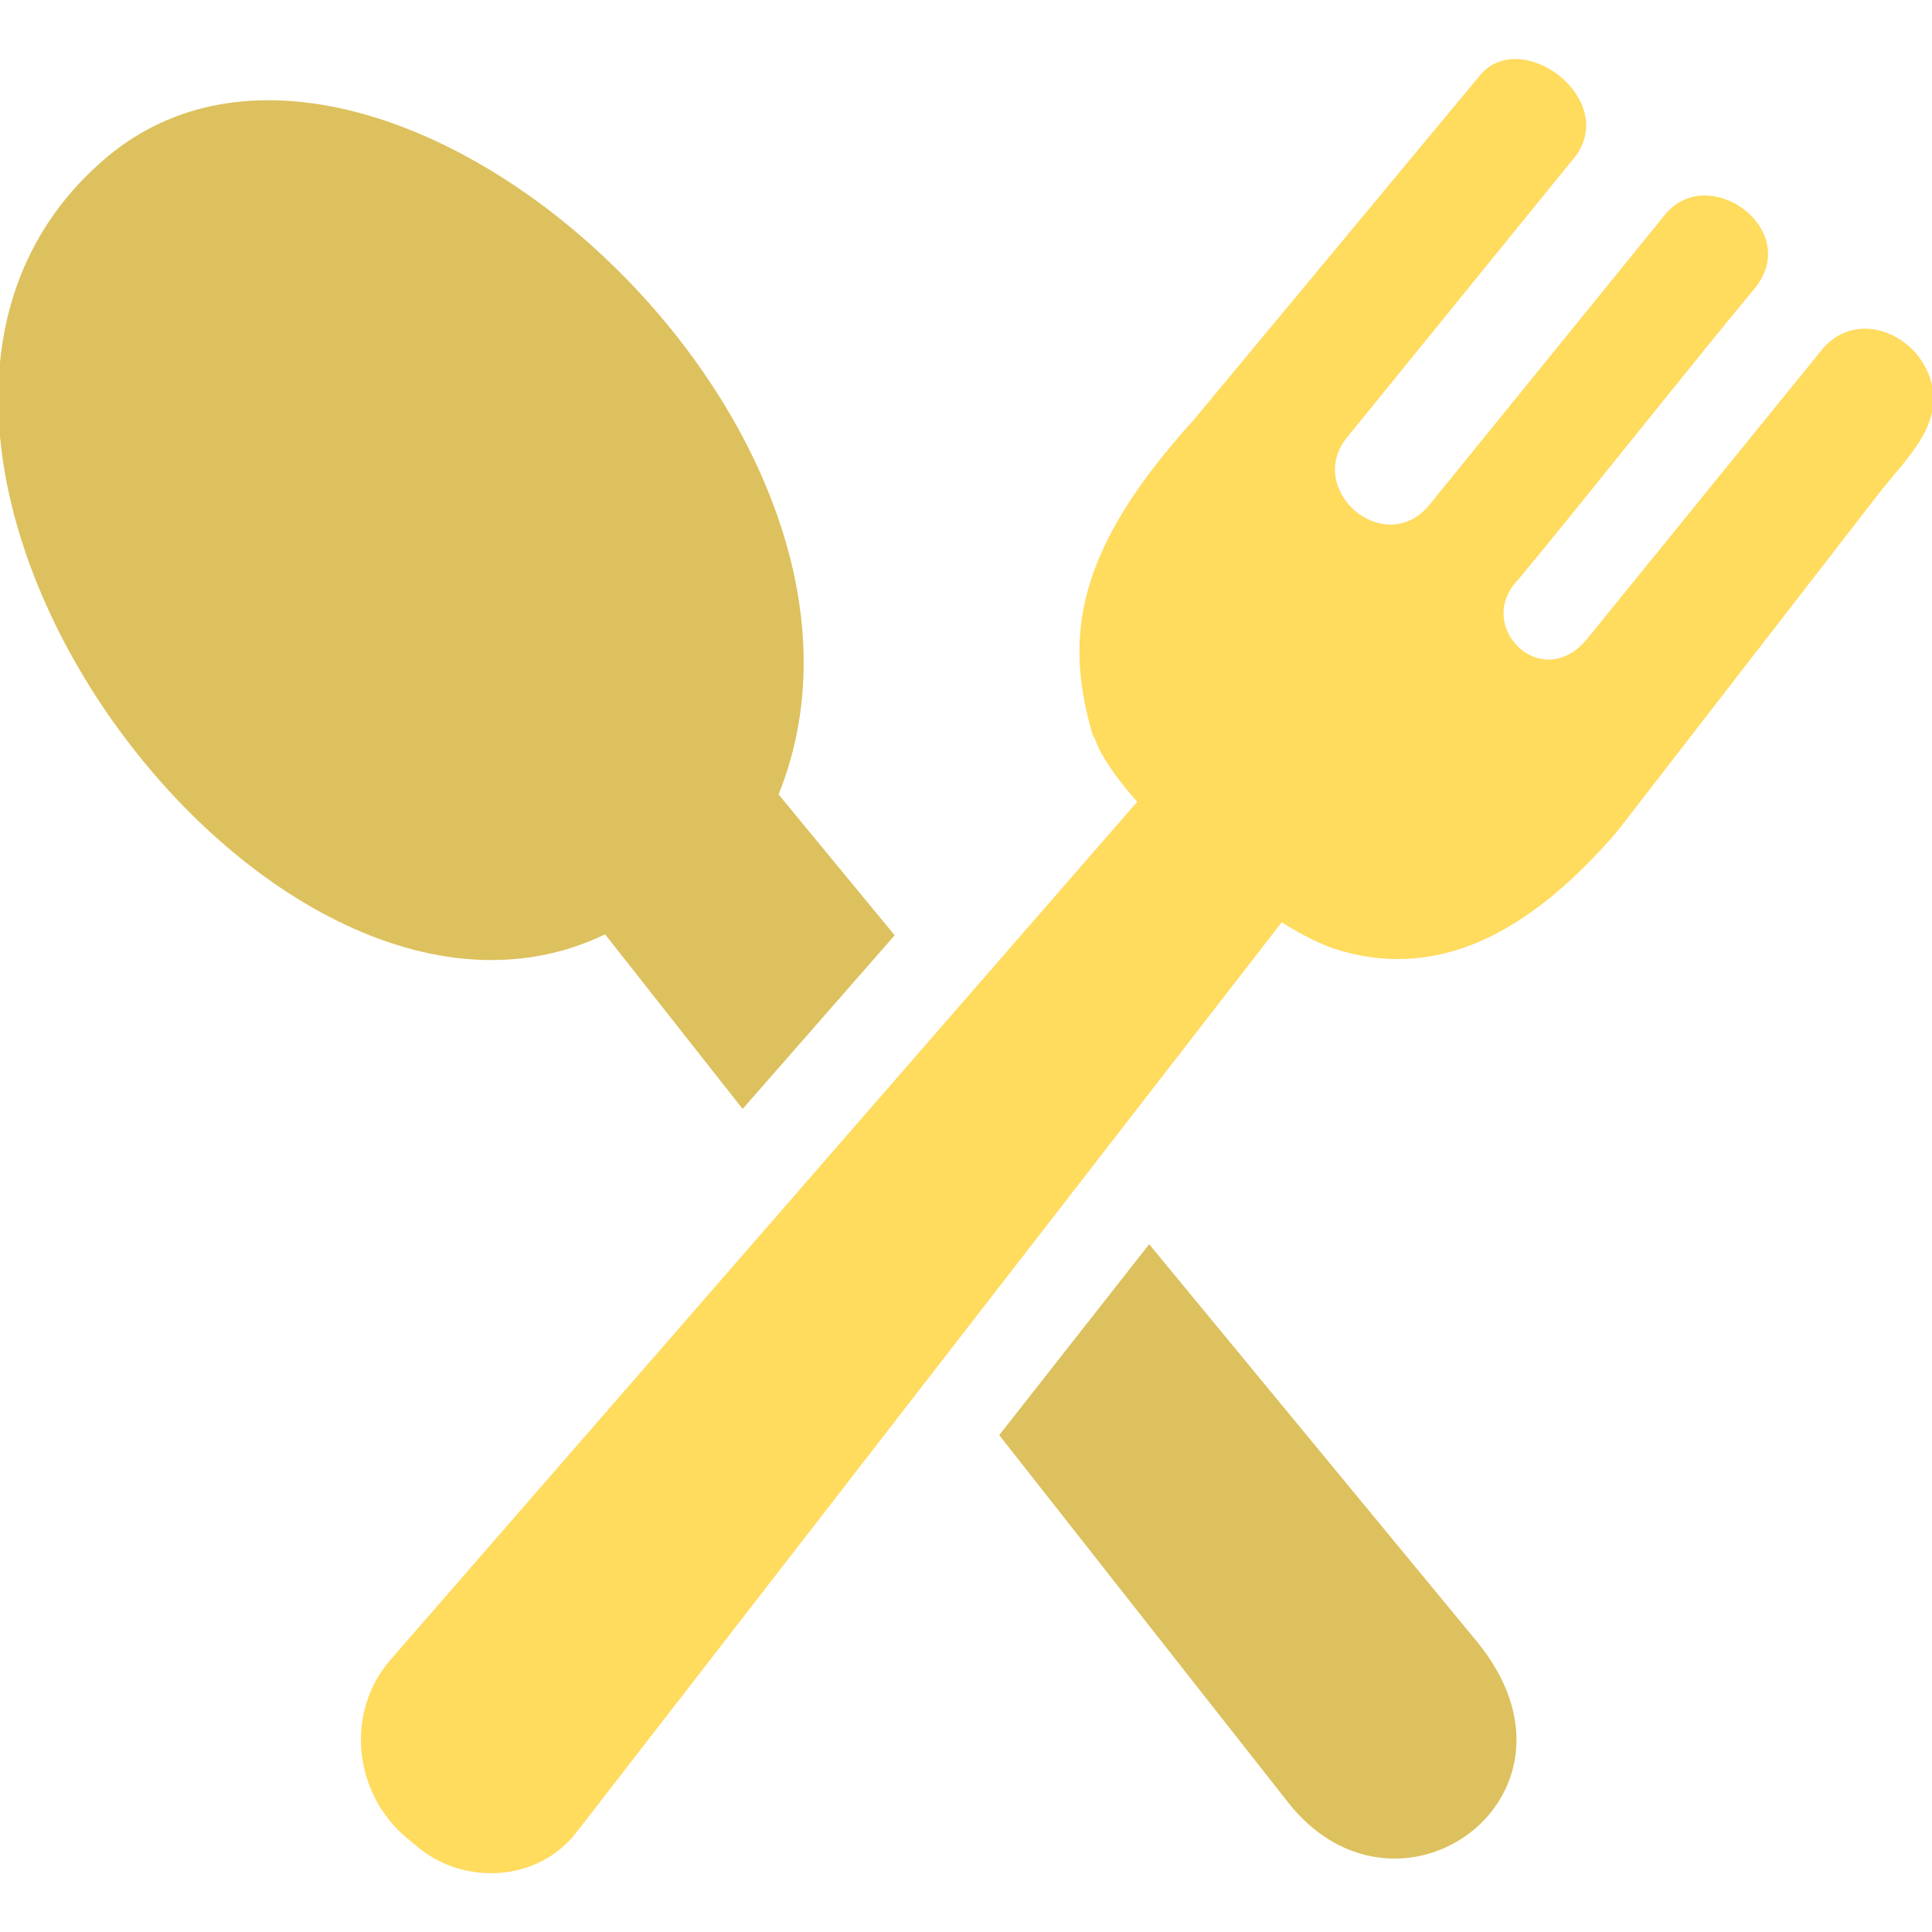 <svg width="36" height="36" viewBox="0 0 36 36" fill="none" xmlns="http://www.w3.org/2000/svg">
<g clip-path="url(#clip0_488_339)">
<path d="M27.511 30.578C29.873 33.437 26.057 36.202 23.998 33.581L18.619 26.741L21.413 23.184L27.518 30.586L27.511 30.578ZM16.668 17.431L13.838 20.664L11.275 17.41C4.932 20.47 -4.097 8.078 1.98 2.938C6.977 -1.289 17.287 7.906 14.508 14.803L16.668 17.424V17.431Z" fill="#DDC15E"/>
<path d="M20.39 13.73C20.491 14.054 20.786 14.486 21.19 14.94L7.279 30.924C6.422 31.903 6.588 33.422 7.582 34.25L7.783 34.416C8.669 35.15 10.037 35.057 10.742 34.142L23.882 17.186C24.278 17.431 24.646 17.618 24.948 17.705C26.921 18.295 28.62 17.251 30.132 15.494L35.021 9.18C35.525 8.532 36.259 7.898 35.957 7.027C35.676 6.214 34.625 5.774 33.984 6.473L29.599 11.873C28.75 12.967 27.439 11.664 28.296 10.793C29.542 9.295 31.464 6.854 32.71 5.357C33.566 4.277 31.867 3.038 31.046 3.974L26.633 9.41C25.798 10.418 24.3 9.122 25.106 8.143L29.376 2.887C30.125 1.807 28.339 0.504 27.583 1.397L22.248 7.819C20.066 10.224 19.8 11.844 20.376 13.745L20.39 13.73Z" fill="#FFDB5E"/>
</g>
<defs>
<clipPath id="clip0_488_339">
<rect width="36" height="36" fill="white"/>
</clipPath>
</defs>
</svg>

